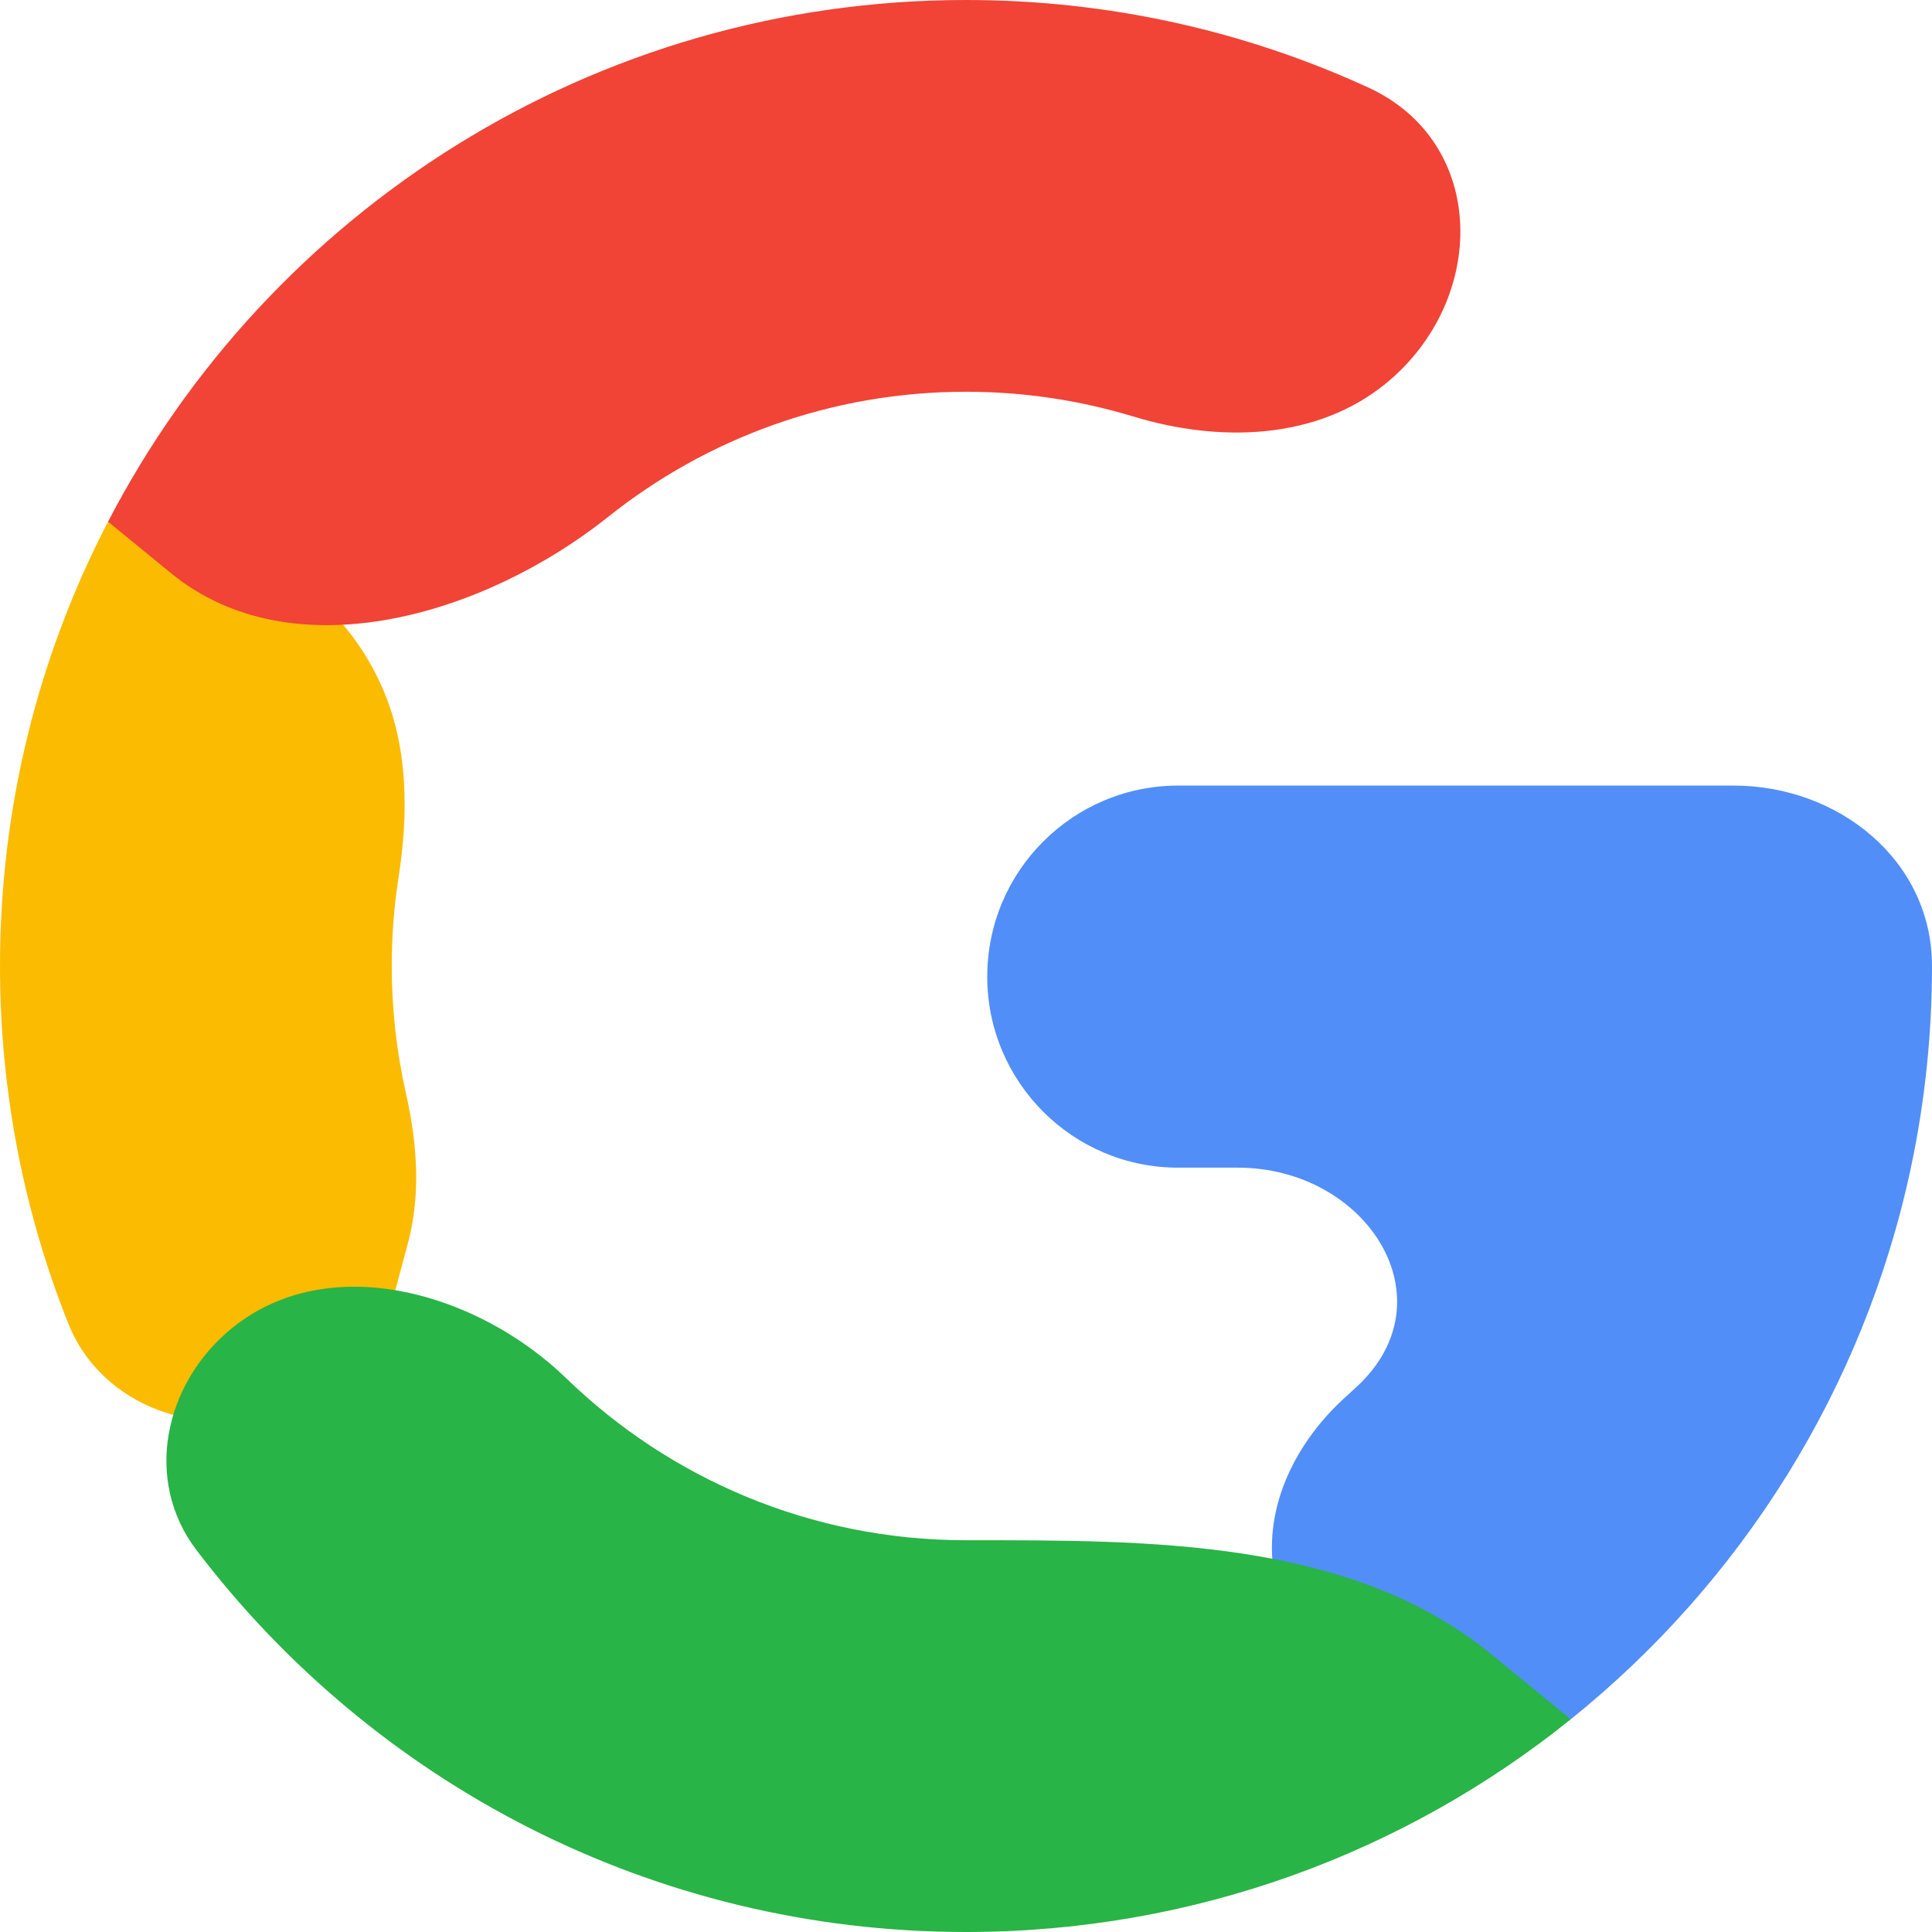 <svg width="26" height="26" viewBox="0 0 26 26" fill="none" xmlns="http://www.w3.org/2000/svg">
<path d="M5.462 14.709C5.612 15.374 5.667 16.066 5.491 16.724L5.329 17.329C5.049 18.373 4.114 19.107 3.034 19.129C2.123 19.149 1.259 18.663 0.921 17.816C0.327 16.327 0 14.702 0 13C0 10.845 0.524 8.812 1.453 7.022C1.453 7.022 1.454 7.021 1.454 7.021C1.454 7.021 1.454 7.021 1.454 7.021L2.589 7.23C3.721 7.437 4.677 8.192 5.141 9.246C5.494 10.045 5.498 10.943 5.364 11.806C5.303 12.195 5.272 12.594 5.272 13C5.272 13.587 5.338 14.159 5.462 14.709Z" fill="#FBBB00"/>
<path d="M23.33 10.572C24.747 10.572 26 11.583 26 13C26 13.931 25.902 14.839 25.716 15.714C25.083 18.694 23.429 21.296 21.139 23.137C21.139 23.138 21.138 23.138 21.138 23.137C21.138 23.137 21.138 23.137 21.137 23.137L19.226 23.04C18.178 22.986 17.31 22.207 17.144 21.171C16.999 20.267 17.446 19.387 18.131 18.779C18.175 18.74 18.218 18.7 18.261 18.66C19.53 17.481 18.39 15.714 16.658 15.714H15.857C14.437 15.714 13.286 14.563 13.286 13.143C13.286 11.723 14.437 10.572 15.857 10.572H20.338H23.33Z" fill="#518EF8"/>
<path d="M21.137 23.137C21.138 23.137 21.138 23.138 21.137 23.139C18.91 24.929 16.08 26 12.999 26C8.773 26 5.017 23.983 2.643 20.859C1.932 19.924 2.205 18.624 3.114 17.88C4.413 16.816 6.417 17.382 7.623 18.551C9.014 19.898 10.91 20.728 12.999 20.728C15.459 20.728 18.167 20.705 20.07 22.263L21.137 23.137Z" fill="#28B446"/>
<path d="M18.412 1.177C20.024 1.916 20.024 4.036 18.652 5.159C17.716 5.925 16.408 5.957 15.251 5.605C14.539 5.389 13.783 5.272 13 5.272C11.18 5.272 9.506 5.902 8.185 6.955C6.524 8.28 3.942 9.057 2.298 7.711L1.455 7.021C1.455 7.021 1.455 7.021 1.455 7.021C1.454 7.021 1.454 7.021 1.454 7.021C3.618 2.85 7.976 0 13 0C14.931 0 16.764 0.421 18.412 1.177Z" fill="#F14336"/>
</svg>
